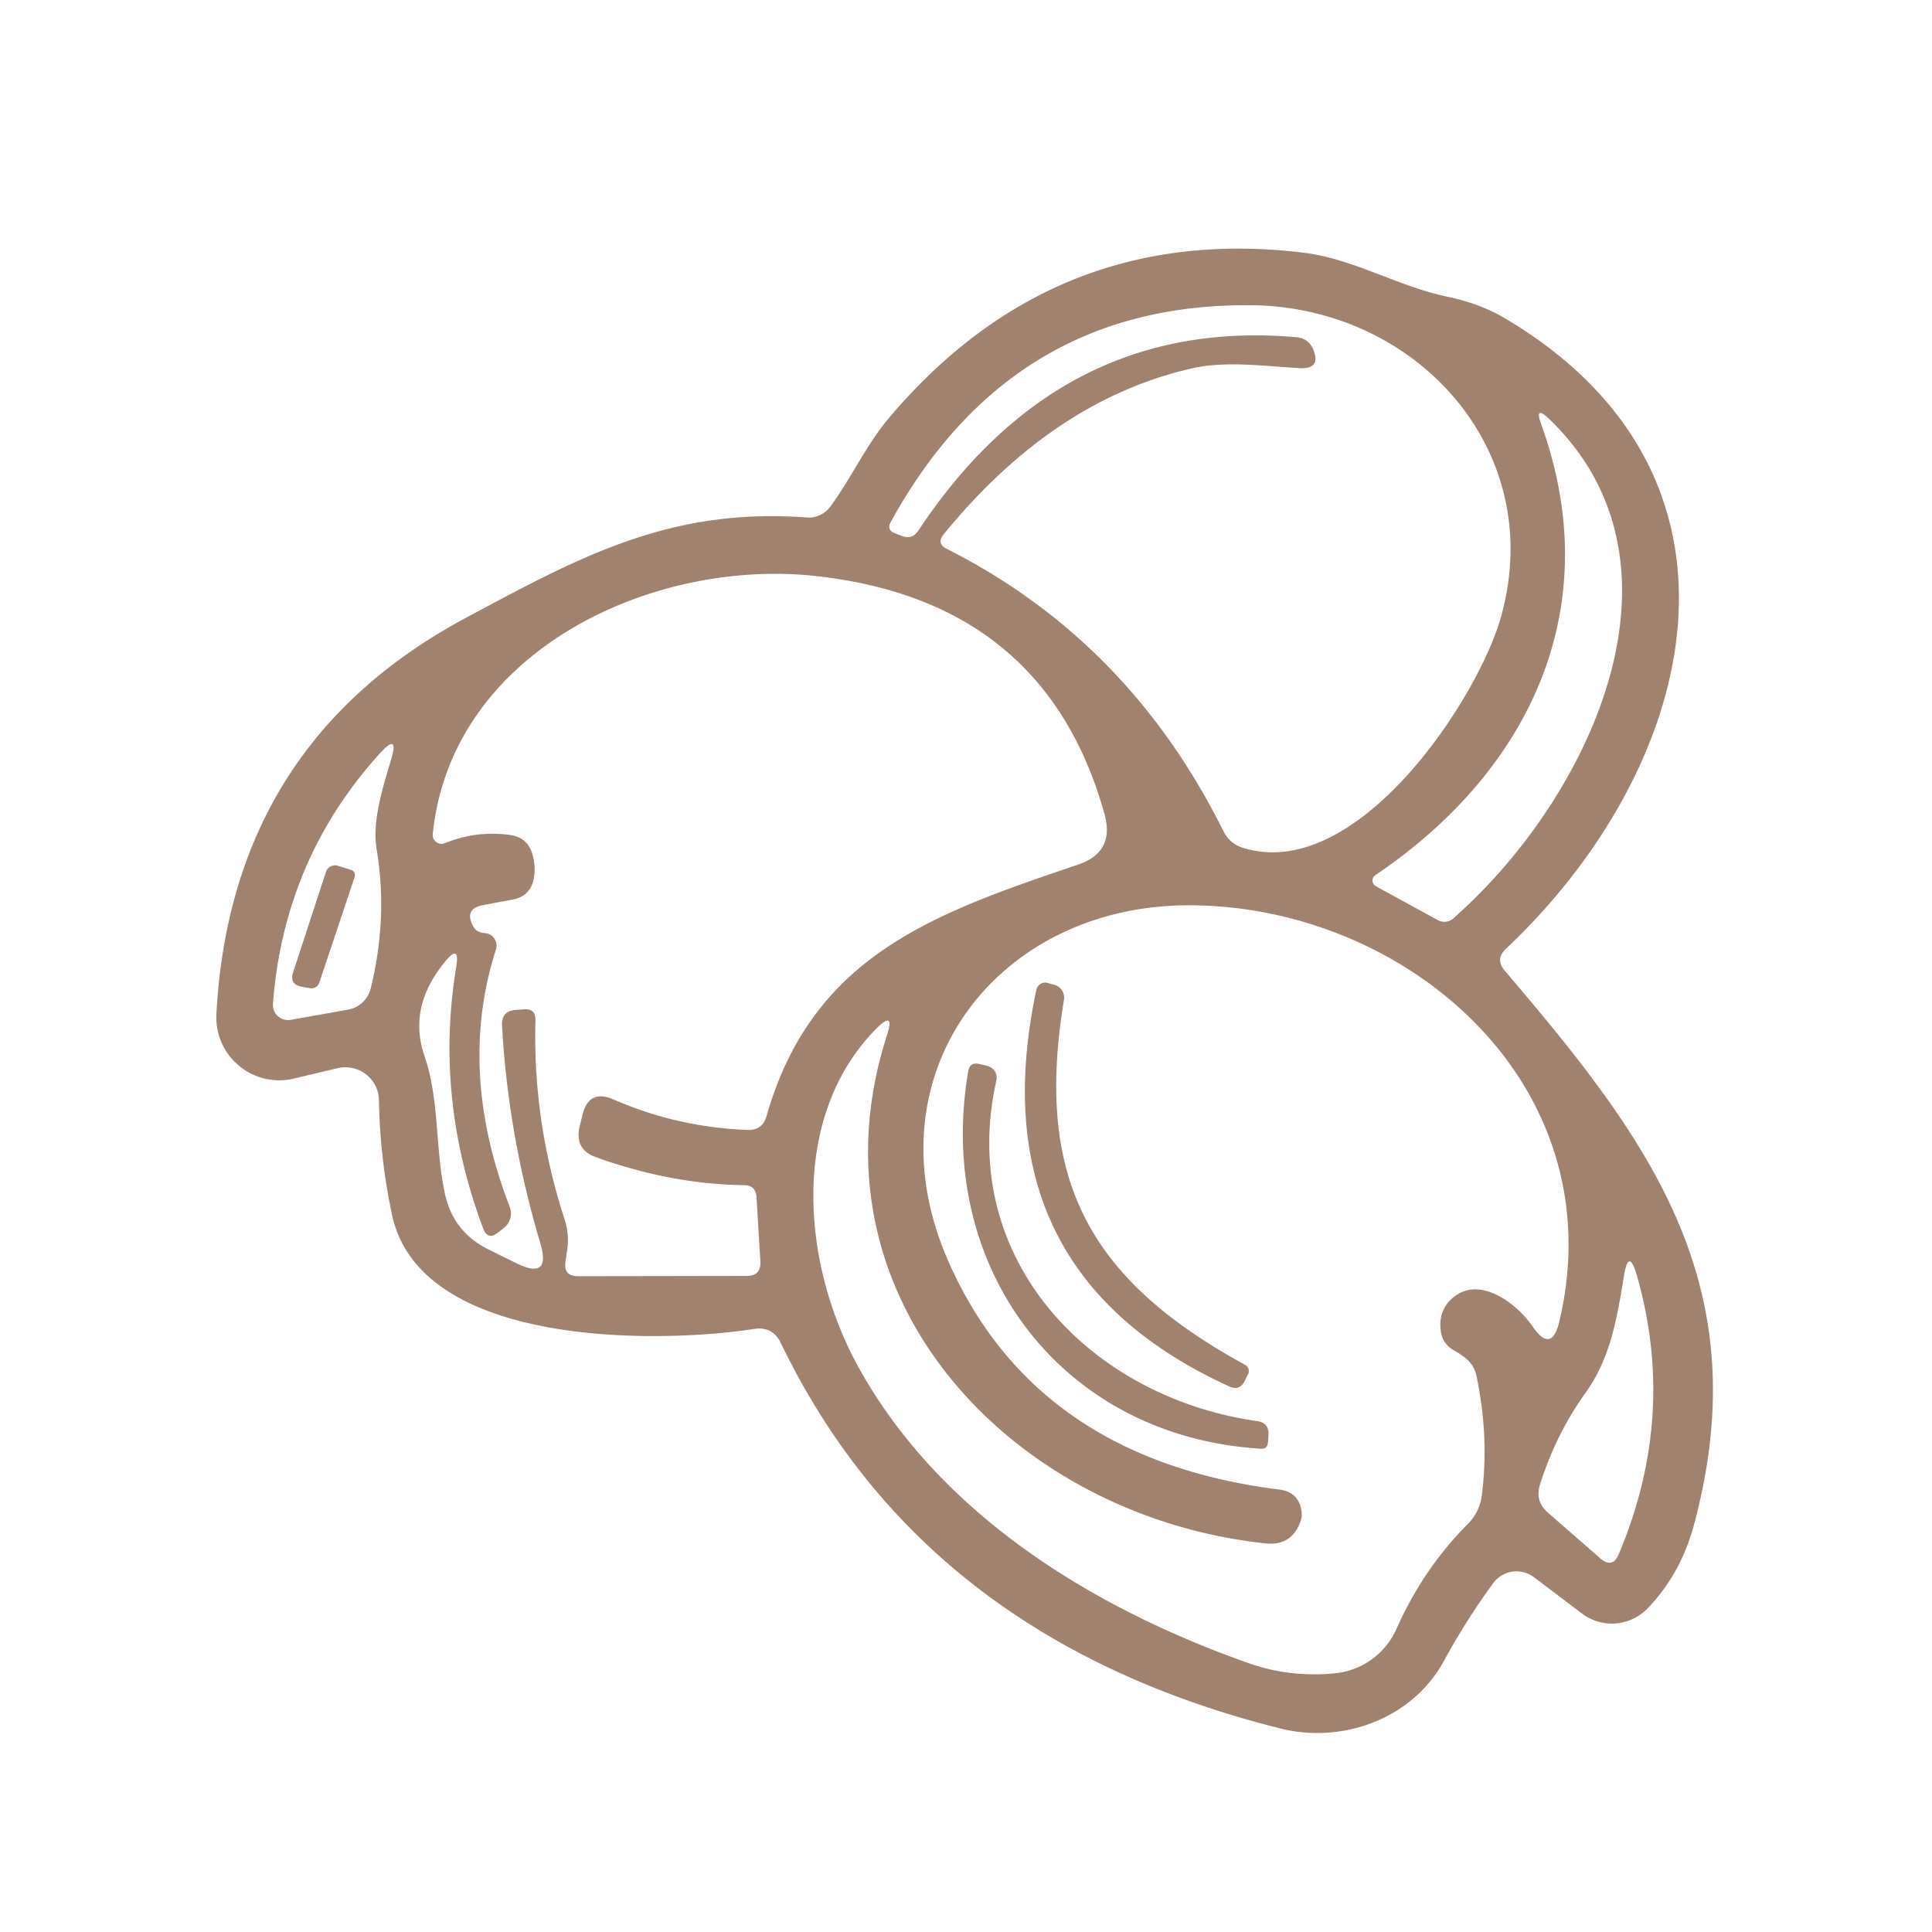 <?xml version="1.0" encoding="UTF-8" standalone="no"?>
<!DOCTYPE svg PUBLIC "-//W3C//DTD SVG 1.1//EN" "http://www.w3.org/Graphics/SVG/1.1/DTD/svg11.dtd">
<svg xmlns="http://www.w3.org/2000/svg" version="1.1" viewBox="0.00 0.00 70.00 70.00">
<path fill="#A0826F" d="
  M 27.33 48.15
  C 23.66 48.71 15.24 48.76 14.21 44.04
  Q 13.77 42.01 13.73 39.86
  A 1.22 1.21 -6.9 0 0 12.24 38.70
  L 10.64 39.08
  A 2.28 2.28 0.0 0 1 7.84 36.74
  Q 8.37 26.94 16.89 22.38
  C 21.00 20.18 24.27 18.38 29.23 18.75
  A 0.98 0.97 -69.8 0 0 30.09 18.35
  C 30.85 17.31 31.39 16.11 32.22 15.13
  Q 38.19 8.08 47.18 9.15
  C 49.02 9.36 50.62 10.37 52.44 10.75
  Q 53.65 11.00 54.59 11.57
  C 64.19 17.31 61.53 27.80 54.57 34.37
  Q 54.16 34.75 54.52 35.17
  C 59.70 41.25 63.72 46.50 61.38 55.23
  Q 60.91 57.01 59.70 58.27
  A 1.80 1.79 -49.7 0 1 57.33 58.47
  L 55.57 57.14
  A 1.05 1.04 36.6 0 0 54.11 57.35
  Q 53.12 58.70 52.31 60.19
  C 51.15 62.30 48.62 63.18 46.41 62.63
  Q 33.47 59.40 28.29 48.66
  Q 28.00 48.05 27.33 48.15
  Z
  M 47.11 13.34
  C 45.86 13.27 44.43 13.07 43.22 13.34
  Q 38.18 14.47 34.19 19.36
  Q 33.92 19.70 34.31 19.89
  Q 40.89 23.21 44.32 30.10
  Q 44.55 30.57 45.04 30.72
  C 49.17 32.00 53.56 25.32 54.39 22.33
  C 56.07 16.28 51.28 11.12 45.36 11.06
  Q 36.64 10.96 32.27 18.92
  Q 32.12 19.20 32.42 19.32
  L 32.68 19.42
  Q 33.05 19.56 33.27 19.23
  Q 38.42 11.46 46.98 12.22
  Q 47.42 12.26 47.59 12.68
  Q 47.86 13.37 47.11 13.34
  Z
  M 52.65 33.28
  C 57.54 28.99 61.64 20.51 56.15 15.20
  Q 55.57 14.64 55.85 15.40
  C 58.22 21.99 55.47 27.90 49.83 31.71
  A 0.24 0.23 42.7 0 0 49.85 32.11
  L 52.10 33.34
  A 0.49 0.48 38.1 0 0 52.65 33.28
  Z
  M 18.04 44.66
  Q 17.68 44.95 17.51 44.52
  Q 15.74 39.80 16.53 35.04
  Q 16.67 34.17 16.12 34.85
  Q 14.77 36.49 15.38 38.26
  C 15.93 39.87 15.76 41.59 16.12 43.25
  Q 16.42 44.63 17.68 45.26
  L 18.69 45.76
  Q 19.99 46.41 19.57 45.02
  Q 18.41 41.12 18.19 37.16
  Q 18.16 36.62 18.70 36.59
  L 18.99 36.57
  Q 19.41 36.54 19.40 36.96
  Q 19.30 40.64 20.46 44.19
  Q 20.63 44.73 20.55 45.29
  L 20.49 45.70
  Q 20.40 46.24 20.95 46.24
  L 27.05 46.23
  Q 27.58 46.23 27.55 45.70
  L 27.41 43.37
  Q 27.38 42.94 26.95 42.94
  Q 24.34 42.91 21.60 41.93
  Q 20.81 41.65 21.00 40.82
  L 21.10 40.41
  Q 21.33 39.44 22.24 39.84
  Q 24.53 40.84 27.08 40.94
  Q 27.62 40.96 27.77 40.45
  C 29.44 34.58 33.90 33.08 39.05 31.33
  Q 40.40 30.88 40.02 29.50
  Q 37.87 21.78 29.55 20.87
  C 23.61 20.22 16.35 23.60 15.68 30.22
  A 0.32 0.32 0.0 0 0 16.12 30.55
  Q 17.24 30.09 18.46 30.25
  Q 19.11 30.33 19.29 30.95
  Q 19.41 31.36 19.35 31.77
  Q 19.25 32.48 18.54 32.60
  L 17.52 32.79
  Q 16.79 32.92 17.15 33.57
  Q 17.27 33.79 17.57 33.81
  A 0.46 0.45 -79.4 0 1 17.97 34.40
  Q 16.56 38.79 18.47 43.73
  A 0.67 0.66 60.2 0 1 18.27 44.48
  L 18.04 44.66
  Z
  M 13.65 30.80
  C 13.47 29.76 13.87 28.54 14.17 27.52
  Q 14.47 26.52 13.76 27.30
  Q 10.29 31.13 9.89 36.36
  A 0.55 0.55 0.0 0 0 10.54 36.95
  L 12.62 36.58
  A 1.03 1.03 0.0 0 0 13.43 35.82
  Q 14.06 33.25 13.65 30.80
  Z
  M 52.20 48.21
  Q 52.10 47.41 52.73 46.95
  C 53.69 46.25 54.99 47.27 55.52 48.05
  Q 56.22 49.07 56.50 47.87
  C 58.51 39.36 51.06 32.87 43.19 32.80
  C 36.07 32.74 31.39 39.00 34.37 45.72
  Q 37.53 52.86 46.35 53.97
  Q 47.07 54.06 47.16 54.78
  Q 47.18 54.96 47.12 55.12
  Q 46.80 56.02 45.86 55.92
  C 36.62 54.94 29.11 46.94 32.13 37.53
  Q 32.45 36.56 31.73 37.29
  C 28.60 40.48 29.03 45.83 31.14 49.60
  C 34.00 54.72 39.31 58.17 45.27 60.27
  Q 46.73 60.78 48.34 60.63
  A 2.73 2.73 0.0 0 0 50.60 59.01
  Q 51.57 56.83 53.19 55.21
  Q 53.61 54.78 53.69 54.18
  Q 53.96 52.03 53.49 49.83
  Q 53.42 49.51 53.18 49.28
  Q 52.96 49.08 52.70 48.94
  Q 52.26 48.70 52.20 48.21
  Z
  M 57.45 50.46
  Q 56.37 51.97 55.80 53.78
  Q 55.60 54.40 56.10 54.82
  L 57.99 56.47
  Q 58.43 56.84 58.65 56.31
  Q 60.77 51.29 59.30 46.19
  Q 59.01 45.20 58.84 46.22
  C 58.59 47.74 58.36 49.19 57.45 50.46
  Z"
/>
<path fill="#A0826F" d="
  M 11.58 35.57
  Q 11.49 35.85 11.20 35.80
  L 10.93 35.75
  Q 10.48 35.67 10.62 35.23
  L 11.81 31.59
  A 0.35 0.35 0.0 0 1 12.25 31.37
  L 12.70 31.51
  Q 12.91 31.58 12.84 31.80
  L 11.58 35.57
  Z"
/>
<path fill="#A0826F" d="
  M 38.55 36.23
  C 37.46 42.78 39.52 46.39 45.11 49.45
  A 0.26 0.25 27.6 0 1 45.22 49.79
  L 45.10 50.03
  Q 44.91 50.41 44.53 50.23
  Q 35.38 46.04 37.55 35.86
  A 0.33 0.32 -77.0 0 1 37.94 35.61
  L 38.20 35.68
  A 0.49 0.48 -78.2 0 1 38.55 36.23
  Z"
/>
<path fill="#A0826F" d="
  M 45.69 52.49
  C 38.42 52.05 33.87 45.89 35.08 38.82
  Q 35.13 38.47 35.48 38.55
  L 35.77 38.62
  A 0.44 0.44 0.0 0 1 36.10 39.15
  C 34.66 45.58 39.46 50.62 45.55 51.49
  Q 45.99 51.55 45.96 52.00
  L 45.94 52.27
  Q 45.92 52.50 45.69 52.49
  Z"
/>
</svg>
